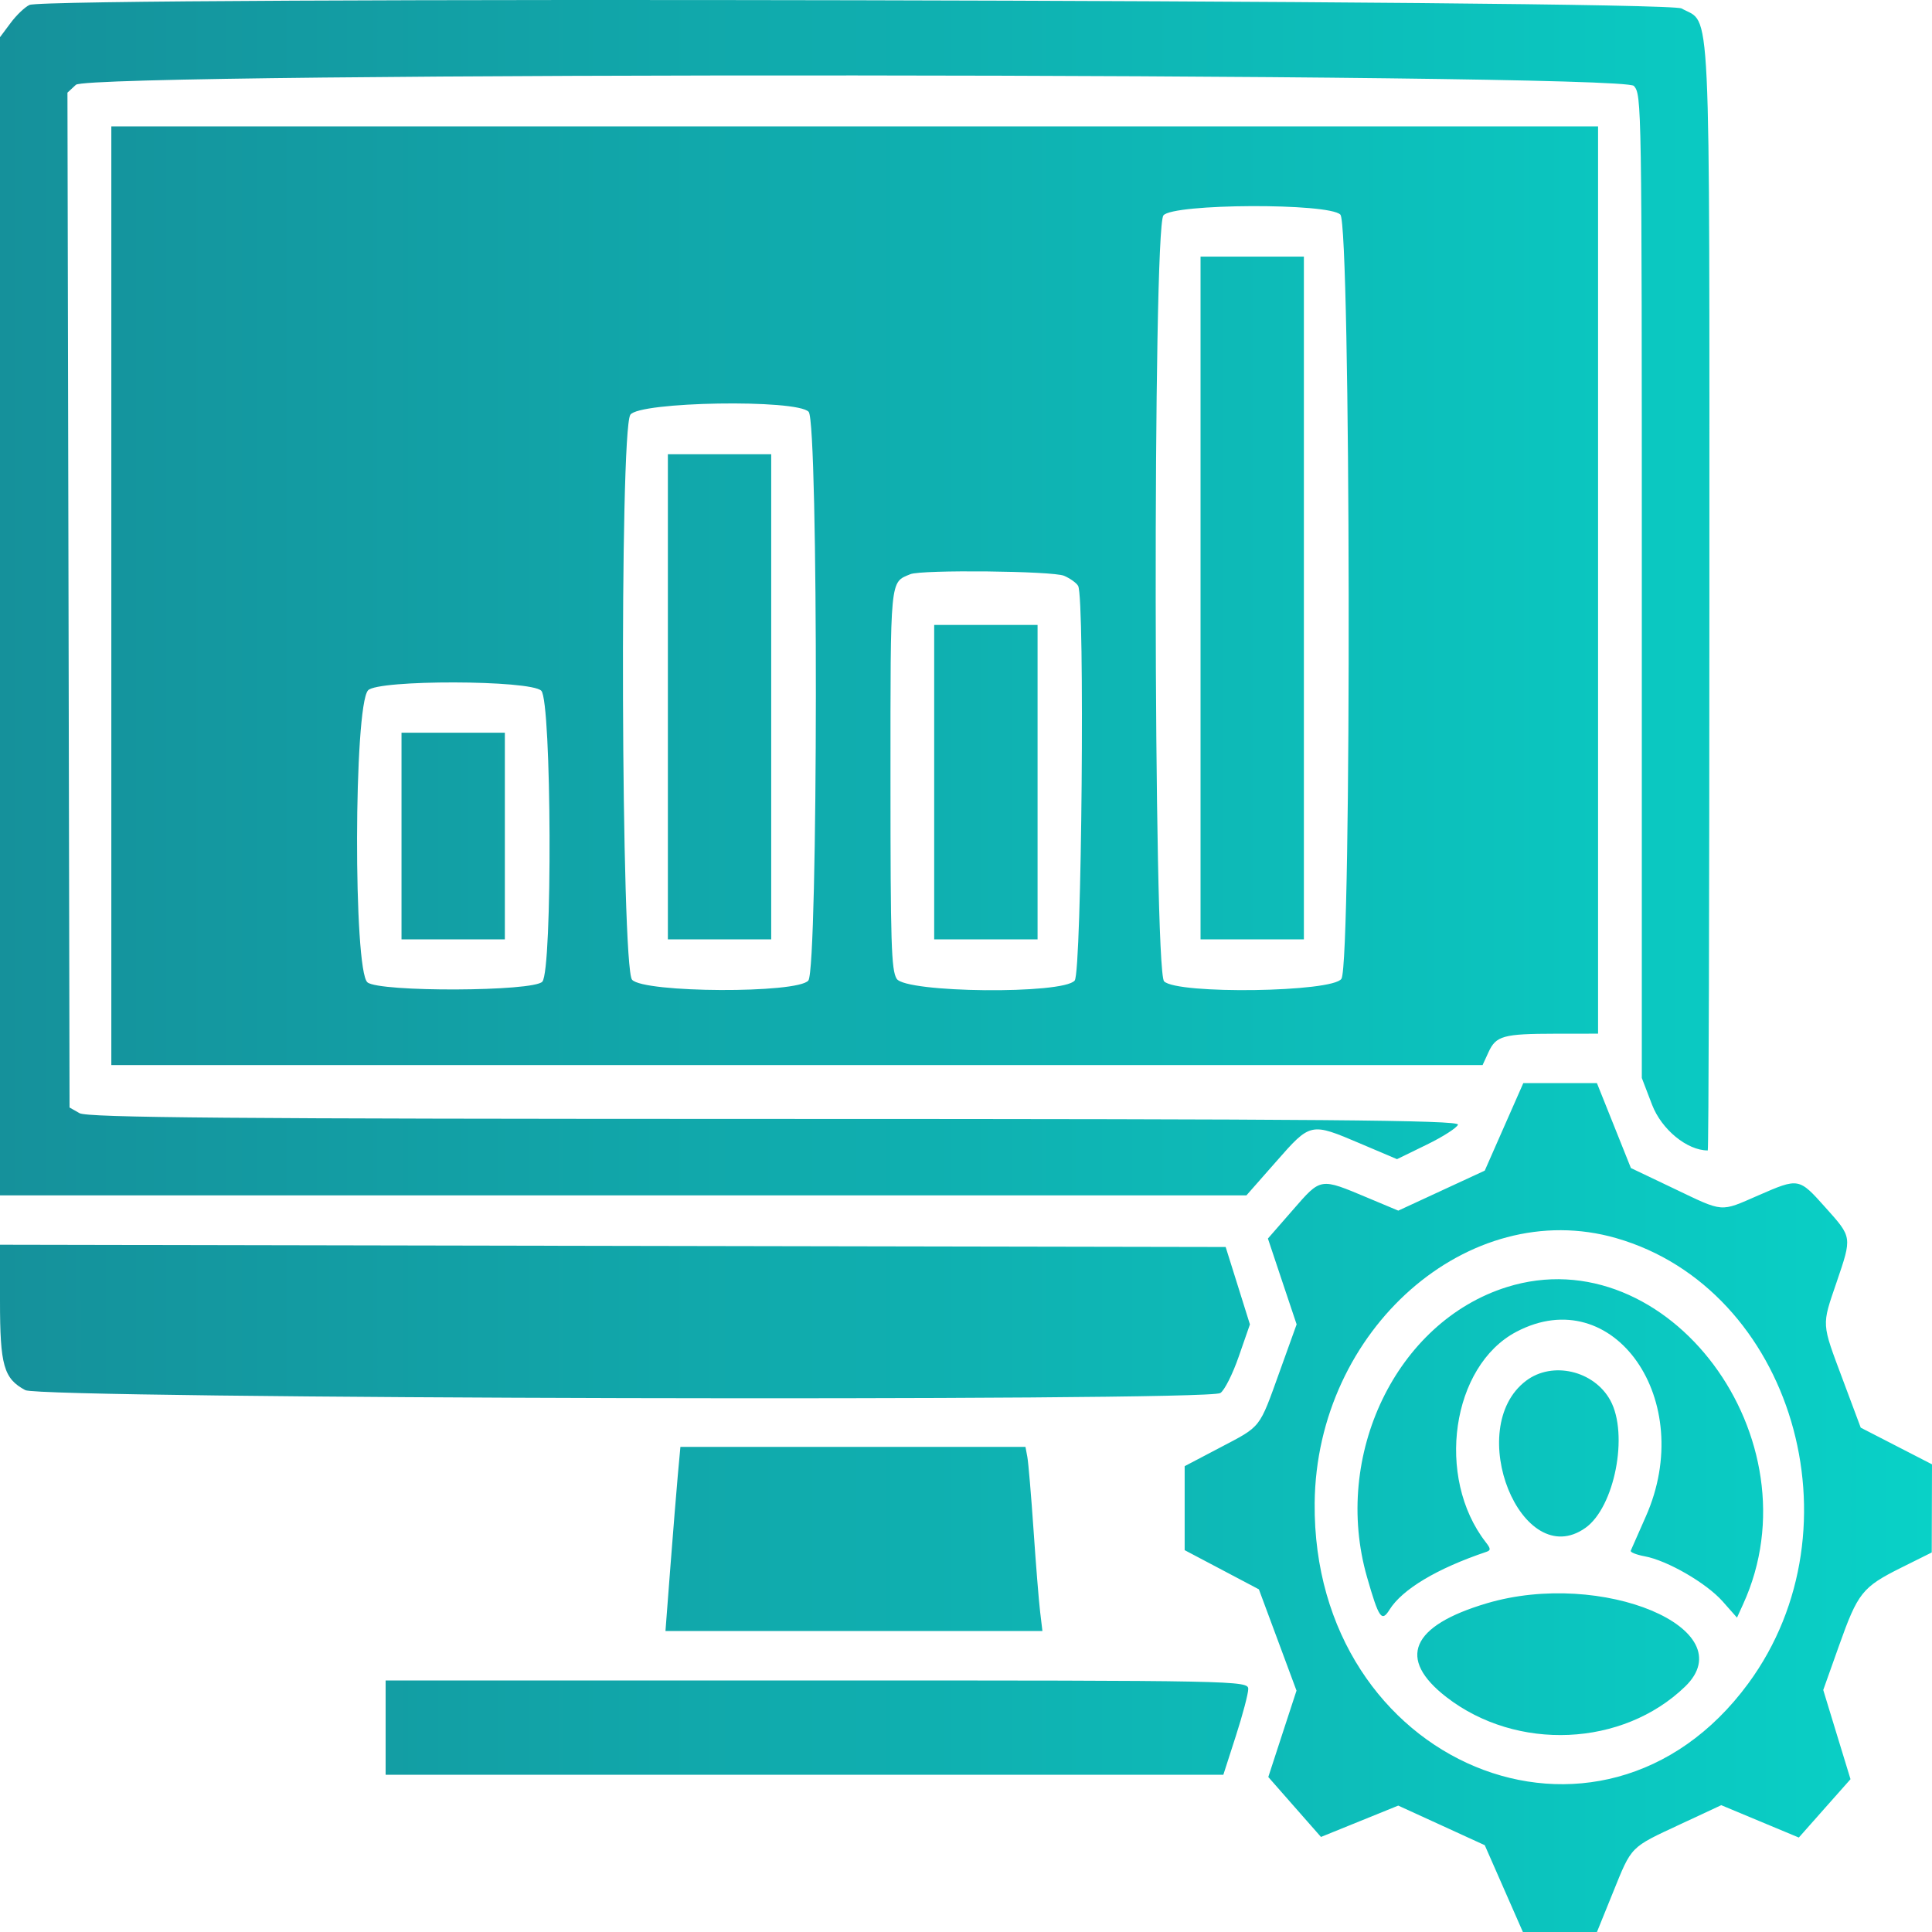 <svg width="45" height="45" viewBox="0 0 45 45" fill="none" xmlns="http://www.w3.org/2000/svg">
<path fill-rule="evenodd" clip-rule="evenodd" d="M0.687 0.115C0.581 0.163 0.383 0.352 0.247 0.535L0 0.866V14.354V27.842H14.516H29.032L29.722 27.058C30.528 26.141 30.523 26.142 31.685 26.636L32.539 26.999L33.23 26.662C33.61 26.477 33.938 26.266 33.959 26.195C33.989 26.09 30.764 26.063 18.04 26.062C5.361 26.061 2.036 26.033 1.852 25.928L1.62 25.796L1.596 13.977L1.571 2.158L1.768 1.975C2.098 1.668 37.783 1.693 38.056 2.001C38.238 2.208 38.241 2.35 38.241 13.659V25.108L38.48 25.732C38.701 26.308 39.296 26.796 39.777 26.796C39.798 26.796 39.815 21.017 39.815 13.954C39.815 -0.405 39.861 0.589 39.167 0.197C38.812 -0.004 1.121 -0.084 0.687 0.115ZM2.593 13.876V24.808H18.562H34.532L34.67 24.508C34.845 24.125 35.012 24.079 36.227 24.077L37.222 24.076V13.509V2.943H19.907H2.593V13.876ZM31.22 4.999C31.461 5.246 31.486 22.409 31.245 22.797C31.05 23.112 27.415 23.164 27.114 22.857C26.864 22.601 26.848 5.328 27.098 5.017C27.319 4.74 30.951 4.724 31.22 4.999ZM27.963 13.928V21.879H29.167H30.37V13.928V5.977H29.167H27.963V13.928ZM18.836 9.593C19.064 9.851 19.056 22.553 18.828 22.838C18.583 23.144 14.995 23.128 14.722 22.82C14.467 22.532 14.428 10.07 14.681 9.662C14.872 9.354 18.57 9.293 18.836 9.593ZM15.556 16.229V21.879H16.759H17.963V16.229V10.58H16.759H15.556V16.229ZM24.784 13.411C24.926 13.472 25.074 13.578 25.112 13.647C25.272 13.931 25.196 22.633 25.032 22.838C24.771 23.164 21.089 23.127 20.885 22.797C20.76 22.596 20.741 21.977 20.741 18.158C20.741 13.415 20.725 13.573 21.204 13.374C21.463 13.266 24.52 13.298 24.784 13.411ZM21.759 18.217V21.879H22.963H24.167V18.217V14.556H22.963H21.759V18.217ZM12.608 16.089C12.849 16.335 12.871 22.595 12.632 22.865C12.428 23.097 8.837 23.111 8.559 22.881C8.228 22.608 8.239 16.456 8.572 16.08C8.794 15.828 12.361 15.836 12.608 16.089ZM9.352 19.473V21.879H10.556H11.759V19.473V17.066H10.556H9.352V19.473ZM35.032 26.246L34.583 27.266L33.576 27.732L32.569 28.198L31.863 27.902C30.738 27.43 30.774 27.424 30.113 28.182L29.532 28.848L29.866 29.848L30.201 30.847L29.81 31.934C29.321 33.294 29.388 33.207 28.412 33.72L27.593 34.15V35.128V36.106L28.457 36.562L29.322 37.019L29.76 38.198L30.198 39.378L29.869 40.384L29.541 41.39L30.154 42.088L30.768 42.786L31.668 42.421L32.568 42.056L33.576 42.517L34.583 42.978L35.027 43.989L35.471 45H36.333H37.196L37.568 44.082C38.013 42.985 37.956 43.042 39.143 42.488L40.091 42.046L40.994 42.423L41.898 42.8L42.5 42.12L43.102 41.441L42.784 40.402L42.467 39.363L42.831 38.34C43.273 37.096 43.375 36.968 44.279 36.516L44.994 36.16L44.997 35.133L45 34.107L44.17 33.68L43.34 33.253L42.92 32.129C42.422 30.796 42.428 30.892 42.778 29.865C43.14 28.802 43.143 28.823 42.52 28.127C41.898 27.431 41.901 27.431 40.957 27.842C40.053 28.236 40.164 28.245 38.983 27.681L37.987 27.206L37.591 26.216L37.195 25.227H36.338H35.481L35.032 26.246ZM37.643 28.838C41.74 30.015 43.391 35.579 40.721 39.211C37.282 43.891 30.564 41.096 30.621 35.009C30.659 30.968 34.206 27.851 37.643 28.838ZM0 30.306C0 31.804 0.087 32.11 0.589 32.379C0.967 32.582 28.091 32.648 28.423 32.447C28.517 32.391 28.711 32.007 28.853 31.596L29.113 30.848L28.831 29.947L28.548 29.045L14.274 29.019L0 28.992V30.306ZM35.093 29.98C32.524 30.789 31.027 33.898 31.841 36.735C32.116 37.693 32.181 37.787 32.363 37.495C32.661 37.017 33.471 36.533 34.619 36.146C34.726 36.11 34.724 36.072 34.607 35.922C33.432 34.411 33.809 31.814 35.319 31.02C37.583 29.829 39.535 32.618 38.333 35.325C38.155 35.727 37.997 36.084 37.983 36.119C37.968 36.155 38.114 36.213 38.307 36.249C38.835 36.346 39.746 36.873 40.123 37.299L40.458 37.678L40.599 37.368C42.361 33.518 38.844 28.799 35.093 29.98ZM35.546 32.16C34.079 33.267 35.44 36.642 36.928 35.587C37.607 35.106 37.939 33.406 37.508 32.618C37.129 31.924 36.159 31.697 35.546 32.16ZM15.788 34.355C15.756 34.715 15.677 35.68 15.614 36.5L15.5 37.99H19.89H24.28L24.227 37.546C24.197 37.301 24.128 36.442 24.073 35.636C24.018 34.831 23.953 34.066 23.929 33.936L23.885 33.701H19.867H15.848L15.788 34.355ZM34.63 37.344C32.861 37.868 32.533 38.633 33.691 39.53C35.33 40.797 37.797 40.688 39.25 39.283C40.636 37.942 37.314 36.548 34.63 37.344ZM8.982 40.24V41.338H18.738H28.494L28.784 40.438C28.944 39.943 29.074 39.449 29.074 39.34C29.074 39.146 28.833 39.141 19.028 39.141H8.982V40.24Z" fill="url(#paint0_linear_542_45992)"/>
<defs>
<linearGradient id="paint0_linear_542_45992" x1="45" y1="22.5" x2="0" y2="22.5" gradientUnits="userSpaceOnUse">
<stop stop-color="#09D1C7"/>
<stop offset="1" stop-color="#15919B"/>
</linearGradient>
</defs>
</svg>
